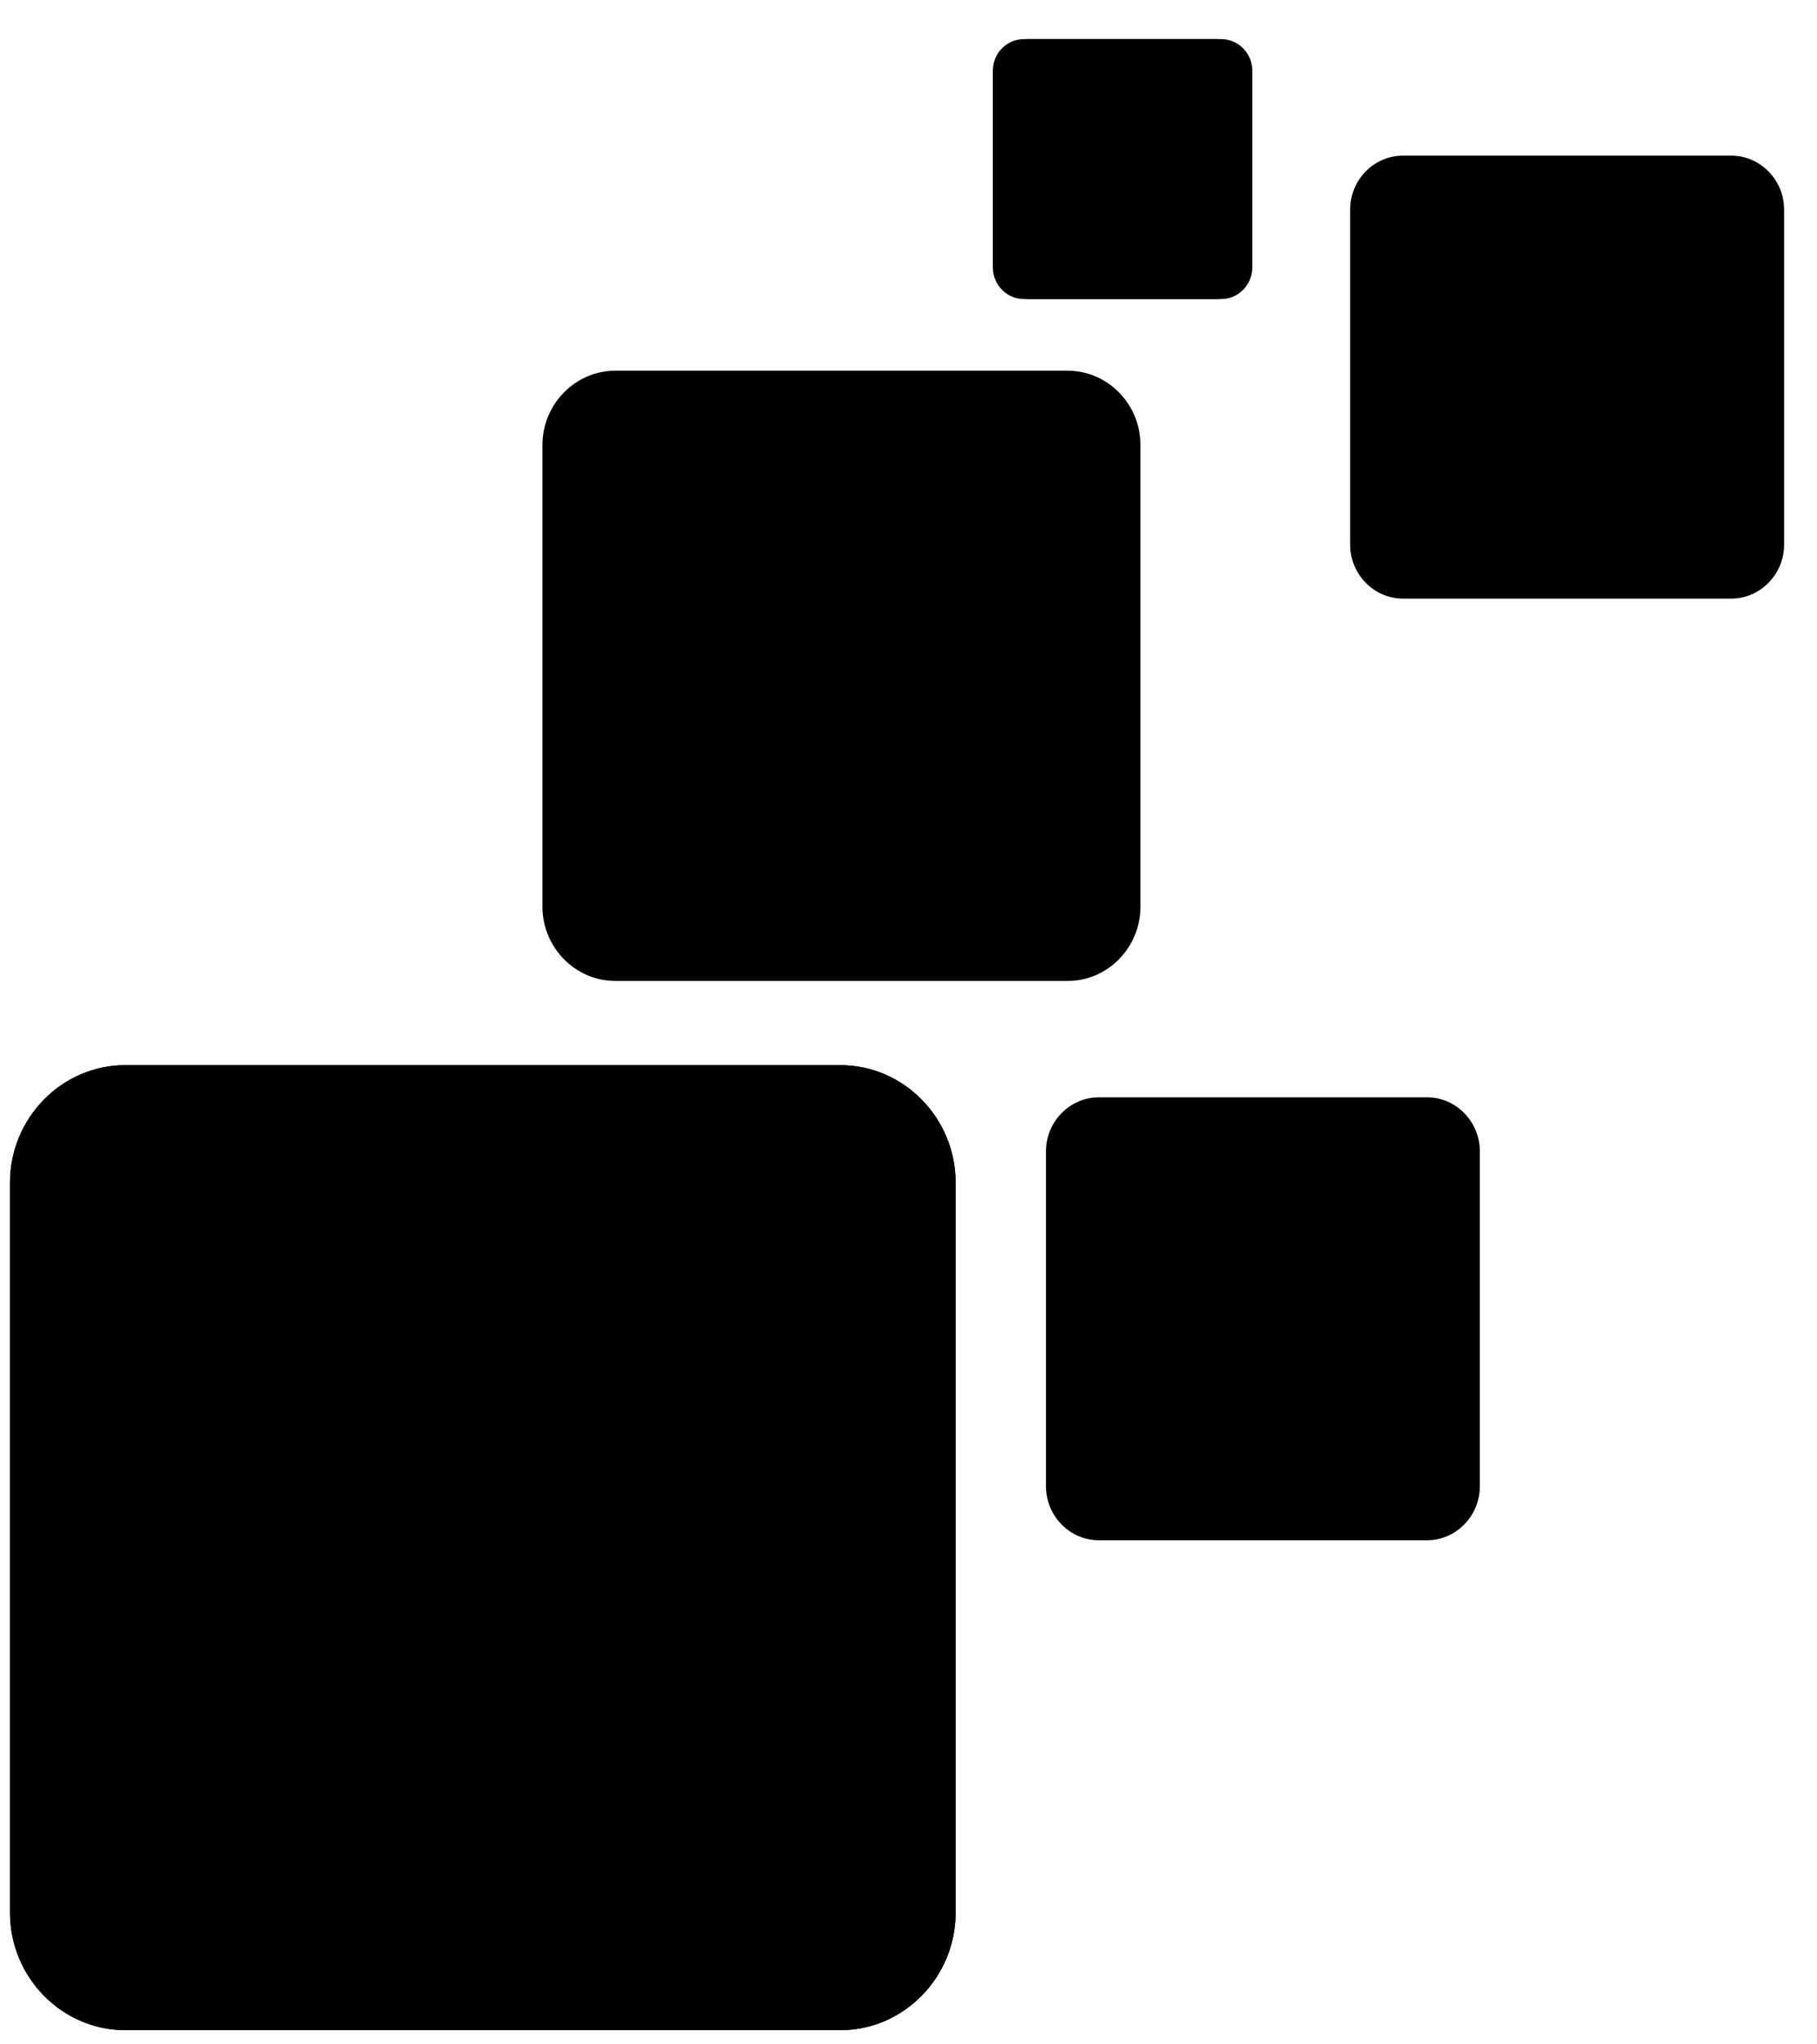 <?xml version="1.0" encoding="UTF-8" standalone="no"?>
<svg width="32px" height="36px" viewBox="0 0 32 36" version="1.1" xmlns="http://www.w3.org/2000/svg" xmlns:xlink="http://www.w3.org/1999/xlink" xmlns:sketch="http://www.bohemiancoding.com/sketch/ns">
    <!-- Generator: Sketch 3.1.1 (8761) - http://www.bohemiancoding.com/sketch -->
    <title>icon-datas@1x</title>
    <desc></desc>
    <defs></defs>
    <g id="Page-1" stroke="none" stroke-width="1"  fill-rule="evenodd" >
        <g id="icon-datas"  transform="translate(0, 1)">
            <path d="M31.421,8.591 C31.421,9.112 31.001,9.541 30.489,9.541 L24.707,9.541 C24.196,9.541 23.778,9.112 23.778,8.591 L23.778,2.691 C23.778,2.168 24.196,1.741 24.707,1.741 L30.489,1.741 C31.001,1.741 31.421,2.168 31.421,2.691 L31.421,8.591" id="Fill-1" ></path>
            <path d="M16.83,32.681 C16.83,33.818 15.916,34.75 14.802,34.75 L2.205,34.75 C1.089,34.75 0.176,33.818 0.176,32.681 L0.176,19.826 C0.176,18.687 1.089,17.757 2.205,17.757 L14.802,17.757 C15.916,17.757 16.83,18.687 16.83,19.826 L16.83,32.681" id="Fill-2" ></path>
            <path d="M16.83,32.681 C16.83,33.818 15.916,34.75 14.802,34.75 L2.205,34.75 C1.089,34.75 0.176,33.818 0.176,32.681 L0.176,19.826 C0.176,18.687 1.089,17.757 2.205,17.757 L14.802,17.757 C15.916,17.757 16.83,18.687 16.83,19.826 L16.83,32.681" id="Fill-3" ></path>
            <path d="M26.062,25.172 C26.062,25.696 25.643,26.123 25.132,26.123 L19.352,26.123 C18.841,26.123 18.421,25.696 18.421,25.172 L18.421,19.273 C18.421,18.752 18.841,18.323 19.352,18.323 L25.132,18.323 C25.643,18.323 26.062,18.752 26.062,19.273 L26.062,25.172" id="Fill-4" ></path>
            <path d="M20.085,14.966 C20.085,15.685 19.509,16.274 18.804,16.274 L10.836,16.274 C10.132,16.274 9.553,15.685 9.553,14.966 L9.553,6.836 C9.553,6.117 10.132,5.528 10.836,5.528 L18.804,5.528 C19.509,5.528 20.085,6.117 20.085,6.836 L20.085,14.966" id="Fill-5" ></path>
            <path d="M21.973,3.708 C21.973,4.015 21.726,4.266 21.426,4.266 L18.032,4.266 C17.73,4.266 17.485,4.015 17.485,3.708 L17.485,0.246 C17.485,-0.063 17.73,-0.311 18.032,-0.311 L21.426,-0.311 C21.726,-0.311 21.973,-0.063 21.973,0.246 L21.973,3.708" id="Fill-6" ></path>
            <path d="M22.055,3.708 C22.055,4.015 21.808,4.266 21.509,4.266 L18.114,4.266 C17.813,4.266 17.568,4.015 17.568,3.708 L17.568,0.246 C17.568,-0.063 17.813,-0.311 18.114,-0.311 L21.509,-0.311 C21.808,-0.311 22.055,-0.063 22.055,0.246 L22.055,3.708" id="Fill-7" ></path>
        </g>
    </g>
</svg>